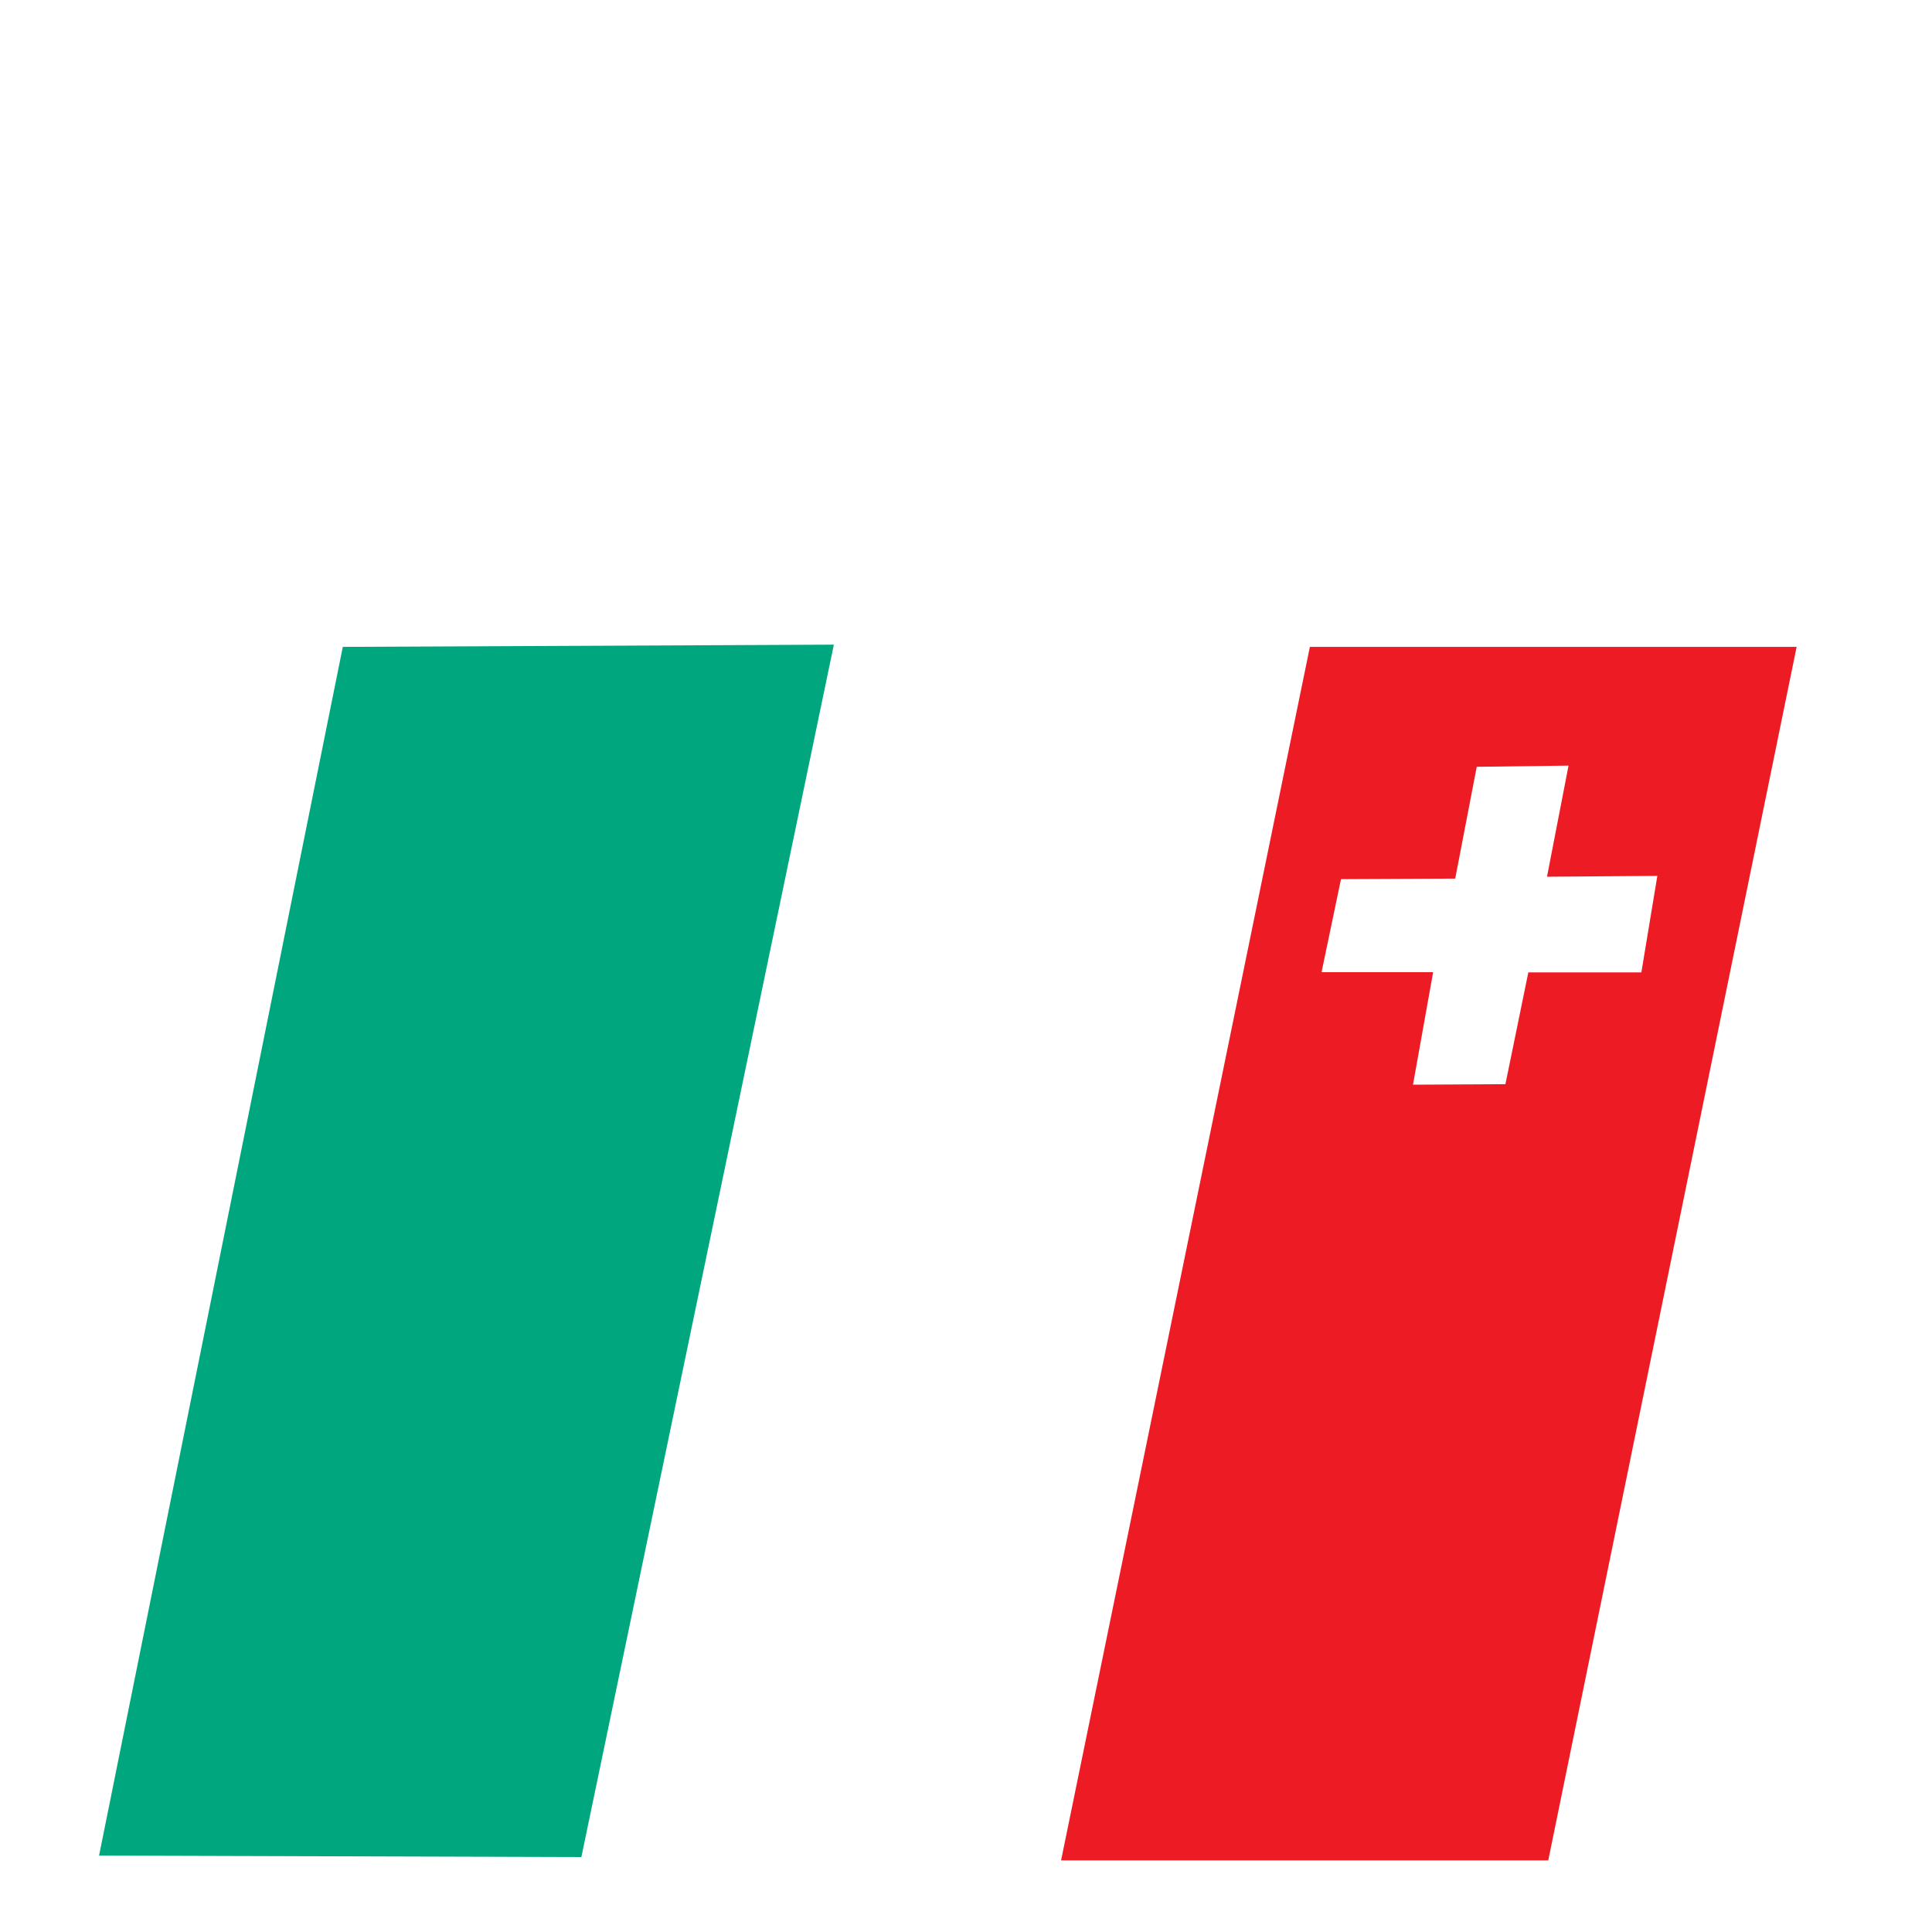 <?xml version="1.0" encoding="UTF-8" standalone="no"?>
<!-- Created with Inkscape (http://www.inkscape.org/) -->

<svg
   xmlns:dc="http://purl.org/dc/elements/1.1/"
   xmlns:cc="http://creativecommons.org/ns#"
   xmlns:rdf="http://www.w3.org/1999/02/22-rdf-syntax-ns#"
   xmlns:svg="http://www.w3.org/2000/svg"
   xmlns="http://www.w3.org/2000/svg"
   xmlns:sodipodi="http://sodipodi.sourceforge.net/DTD/sodipodi-0.dtd"
   xmlns:inkscape="http://www.inkscape.org/namespaces/inkscape"
   version="1.1"
   id="svg9143"
   width="1000"
   height="1000"
   viewBox="0 0 1000 1000"
   sodipodi:docname="neuchatel.svg"
   inkscape:version="0.92.4 (5da689c313, 2019-01-14)">
  <defs
     id="defs9147" />
  <sodipodi:namedview
     pagecolor="#ffffff"
     bordercolor="#666666"
     borderopacity="1"
     objecttolerance="10"
     gridtolerance="10"
     guidetolerance="10"
     inkscape:pageopacity="0"
     inkscape:pageshadow="2"
     inkscape:window-width="1920"
     inkscape:window-height="1001"
     id="namedview9145"
     showgrid="false"
     showguides="true"
     inkscape:guide-bbox="true"
     inkscape:zoom="0.3337544"
     inkscape:cx="-35.239647"
     inkscape:cy="846.58349"
     inkscape:window-x="-9"
     inkscape:window-y="-9"
     inkscape:window-maximized="1"
     inkscape:current-layer="layer4">
    <sodipodi:guide
       position="-19.85,438.571"
       orientation="0,1"
       id="guide9703"
       inkscape:locked="false" />
    <sodipodi:guide
       position="169.756,597.722"
       orientation="0,1"
       id="guide9705"
       inkscape:locked="false" />
  </sodipodi:namedview>
  <g
     inkscape:groupmode="layer"
     id="layer4"
     inkscape:label="Layer 1">
    <path
       style="fill:#00a77e;fill-opacity:1;stroke:none;stroke-width:3.947px;stroke-linecap:butt;stroke-linejoin:miter;stroke-opacity:1"
       d="M 51.277,960.443 177.429,334.823 431.601,333.673 300.921,961.197 Z"
       id="path9697"
       inkscape:connector-curvature="0"
       sodipodi:nodetypes="ccccc" />
    <path
       style="fill:#ed1c24;fill-opacity:1;stroke:none;stroke-width:3.947px;stroke-linecap:butt;stroke-linejoin:miter;stroke-opacity:1"
       d="M 677.989,334.823 549.214,962.923 H 801.374 L 929.933,334.823 Z m 133.879,61.459 -11.142,57.505 57.11,-0.431 -8.266,49.958 h -58.511 l -11.86,57.864 -47.837,0.251 10.423,-58.224 h -57.757 l 10.063,-48.161 59.122,-0.288 11.142,-57.865 z"
       id="path9699"
       inkscape:connector-curvature="0" />
  </g>
</svg>
